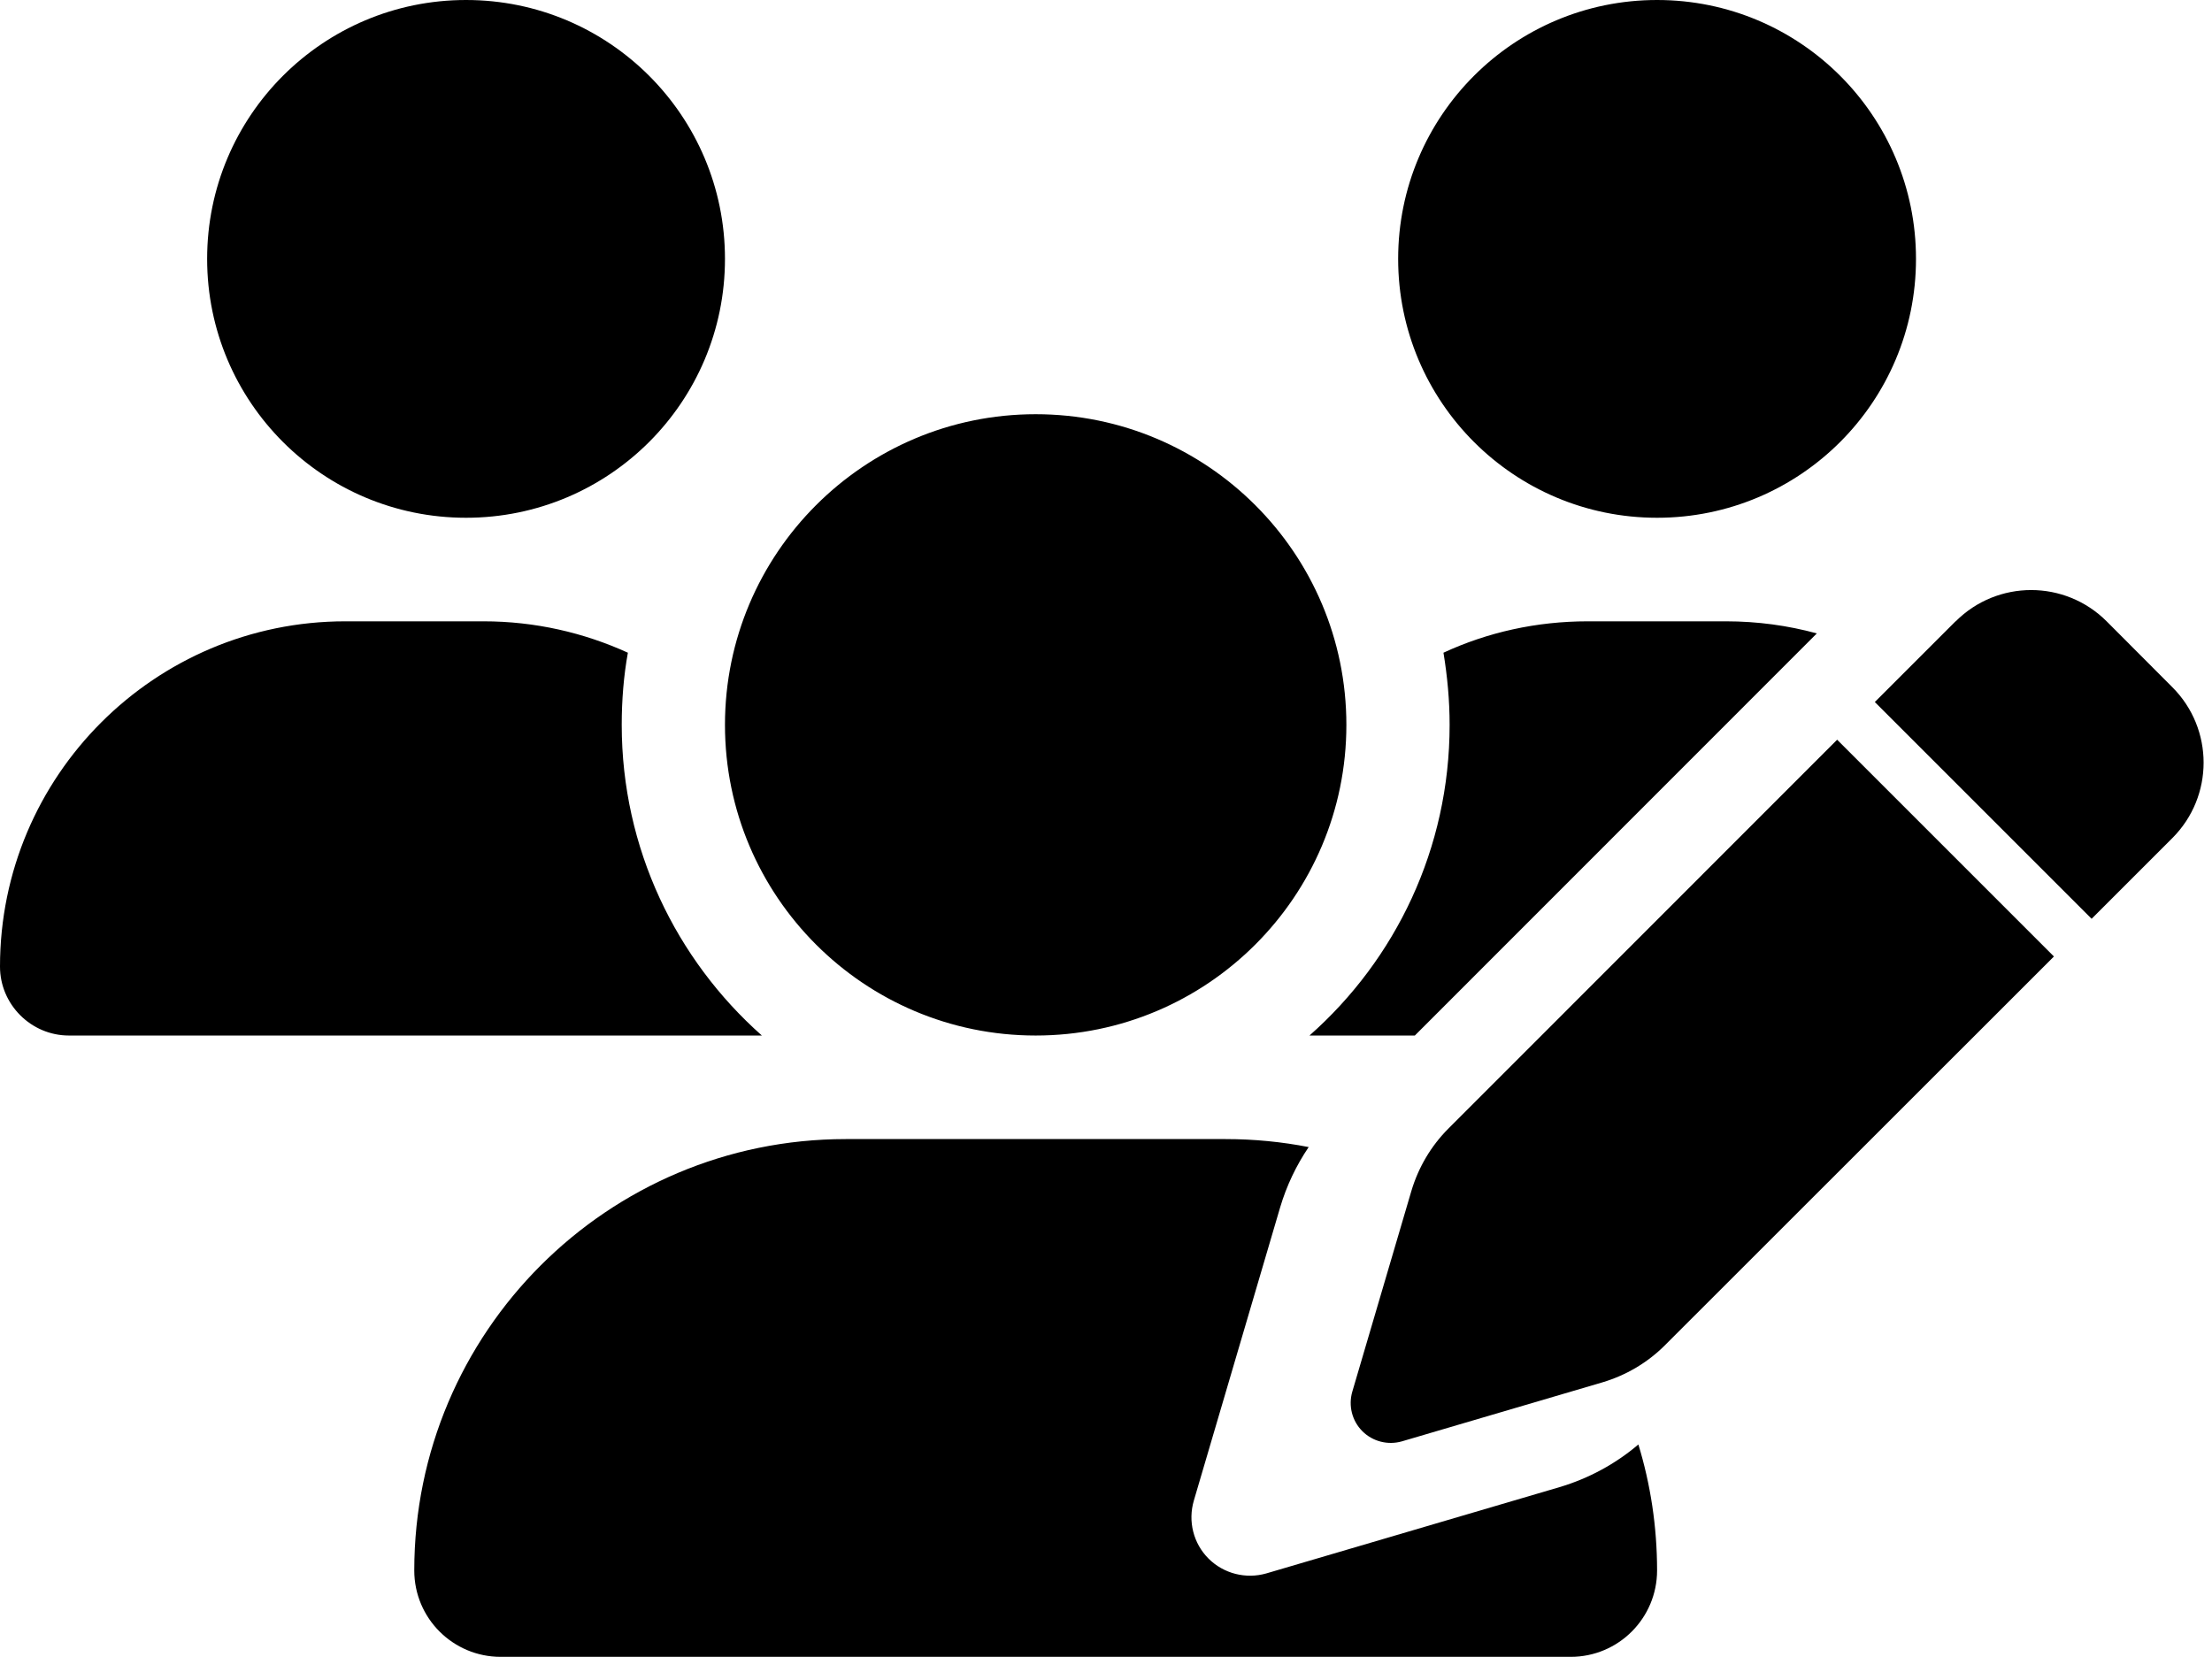 <?xml version="1.0" encoding="utf-8"?>
<svg viewBox="0 0 683.459 512" xmlns="http://www.w3.org/2000/svg">
  <path d="M 144 160 C 99.8 160 64 124.2 64 80 C 64 35.8 99.8 0 144 0 C 188.2 0 224 35.8 224 80 C 224 124.2 188.2 160 144 160 Z M 512 160 C 467.8 160 432 124.2 432 80 C 432 35.8 467.8 0 512 0 C 556.2 0 592 35.8 592 80 C 592 124.2 556.2 160 512 160 Z M 0 298.7 C 0 239.8 47.8 192 106.7 192 L 149.4 192 C 165.3 192 180.4 195.5 194 201.7 C 192.7 208.9 192.1 216.4 192.1 224 C 192.1 262.2 208.9 296.5 235.4 320 C 235.2 320 235 320 234.7 320 L 21.3 320 C 9.6 320 0 310.4 0 298.7 Z M 404.6 320 C 431.2 296.5 447.9 262.2 447.9 224 C 447.9 216.4 447.2 209 446 201.7 C 459.6 195.4 474.7 192 490.6 192 L 533.3 192 C 543.012 192 552.422 193.299 561.365 195.734 L 437.153 320 C 417.638 320 404.674 320 404.6 320 Z M 416 224 C 416 277 373 320 320 320 C 267 320 224 277 224 224 C 224 171 267 128 320 128 C 373 128 416 171 416 224 Z M 128 485.3 C 128 411.7 187.7 352 261.3 352 L 378.7 352 C 387.476 352 396.054 352.849 404.357 354.469 C 400.495 360.157 397.522 366.435 395.548 373.066 L 368.877 463.695 C 366.996 470.1 368.728 476.954 373.398 481.625 C 378.067 486.295 384.925 488.028 391.256 486.221 L 481.884 459.549 C 490.833 456.885 499.141 452.4 506.222 446.369 C 509.979 458.686 512 471.757 512 485.3 C 512 500 500.1 512 485.3 512 L 154.7 512 C 140 512 128 500.1 128 485.3 Z"/>
  <path d="M 604.219 192.001 L 579.28 216.94 L 646.264 283.924 L 671.205 258.987 C 684.084 246.104 684.084 225.237 671.205 212.356 L 650.902 192.001 C 638.02 179.118 617.152 179.118 604.27 192.001 L 604.219 192.001 Z M 567.635 228.586 L 447.528 348.746 C 442.167 354.105 438.25 360.752 436.088 368.017 L 417.846 430.003 C 416.559 434.384 417.744 439.072 420.938 442.266 C 424.132 445.461 428.822 446.646 433.152 445.41 L 495.137 427.168 C 502.402 425.005 509.049 421.088 514.408 415.731 L 634.62 295.571 L 567.635 228.586 Z" style=""/>
</svg>